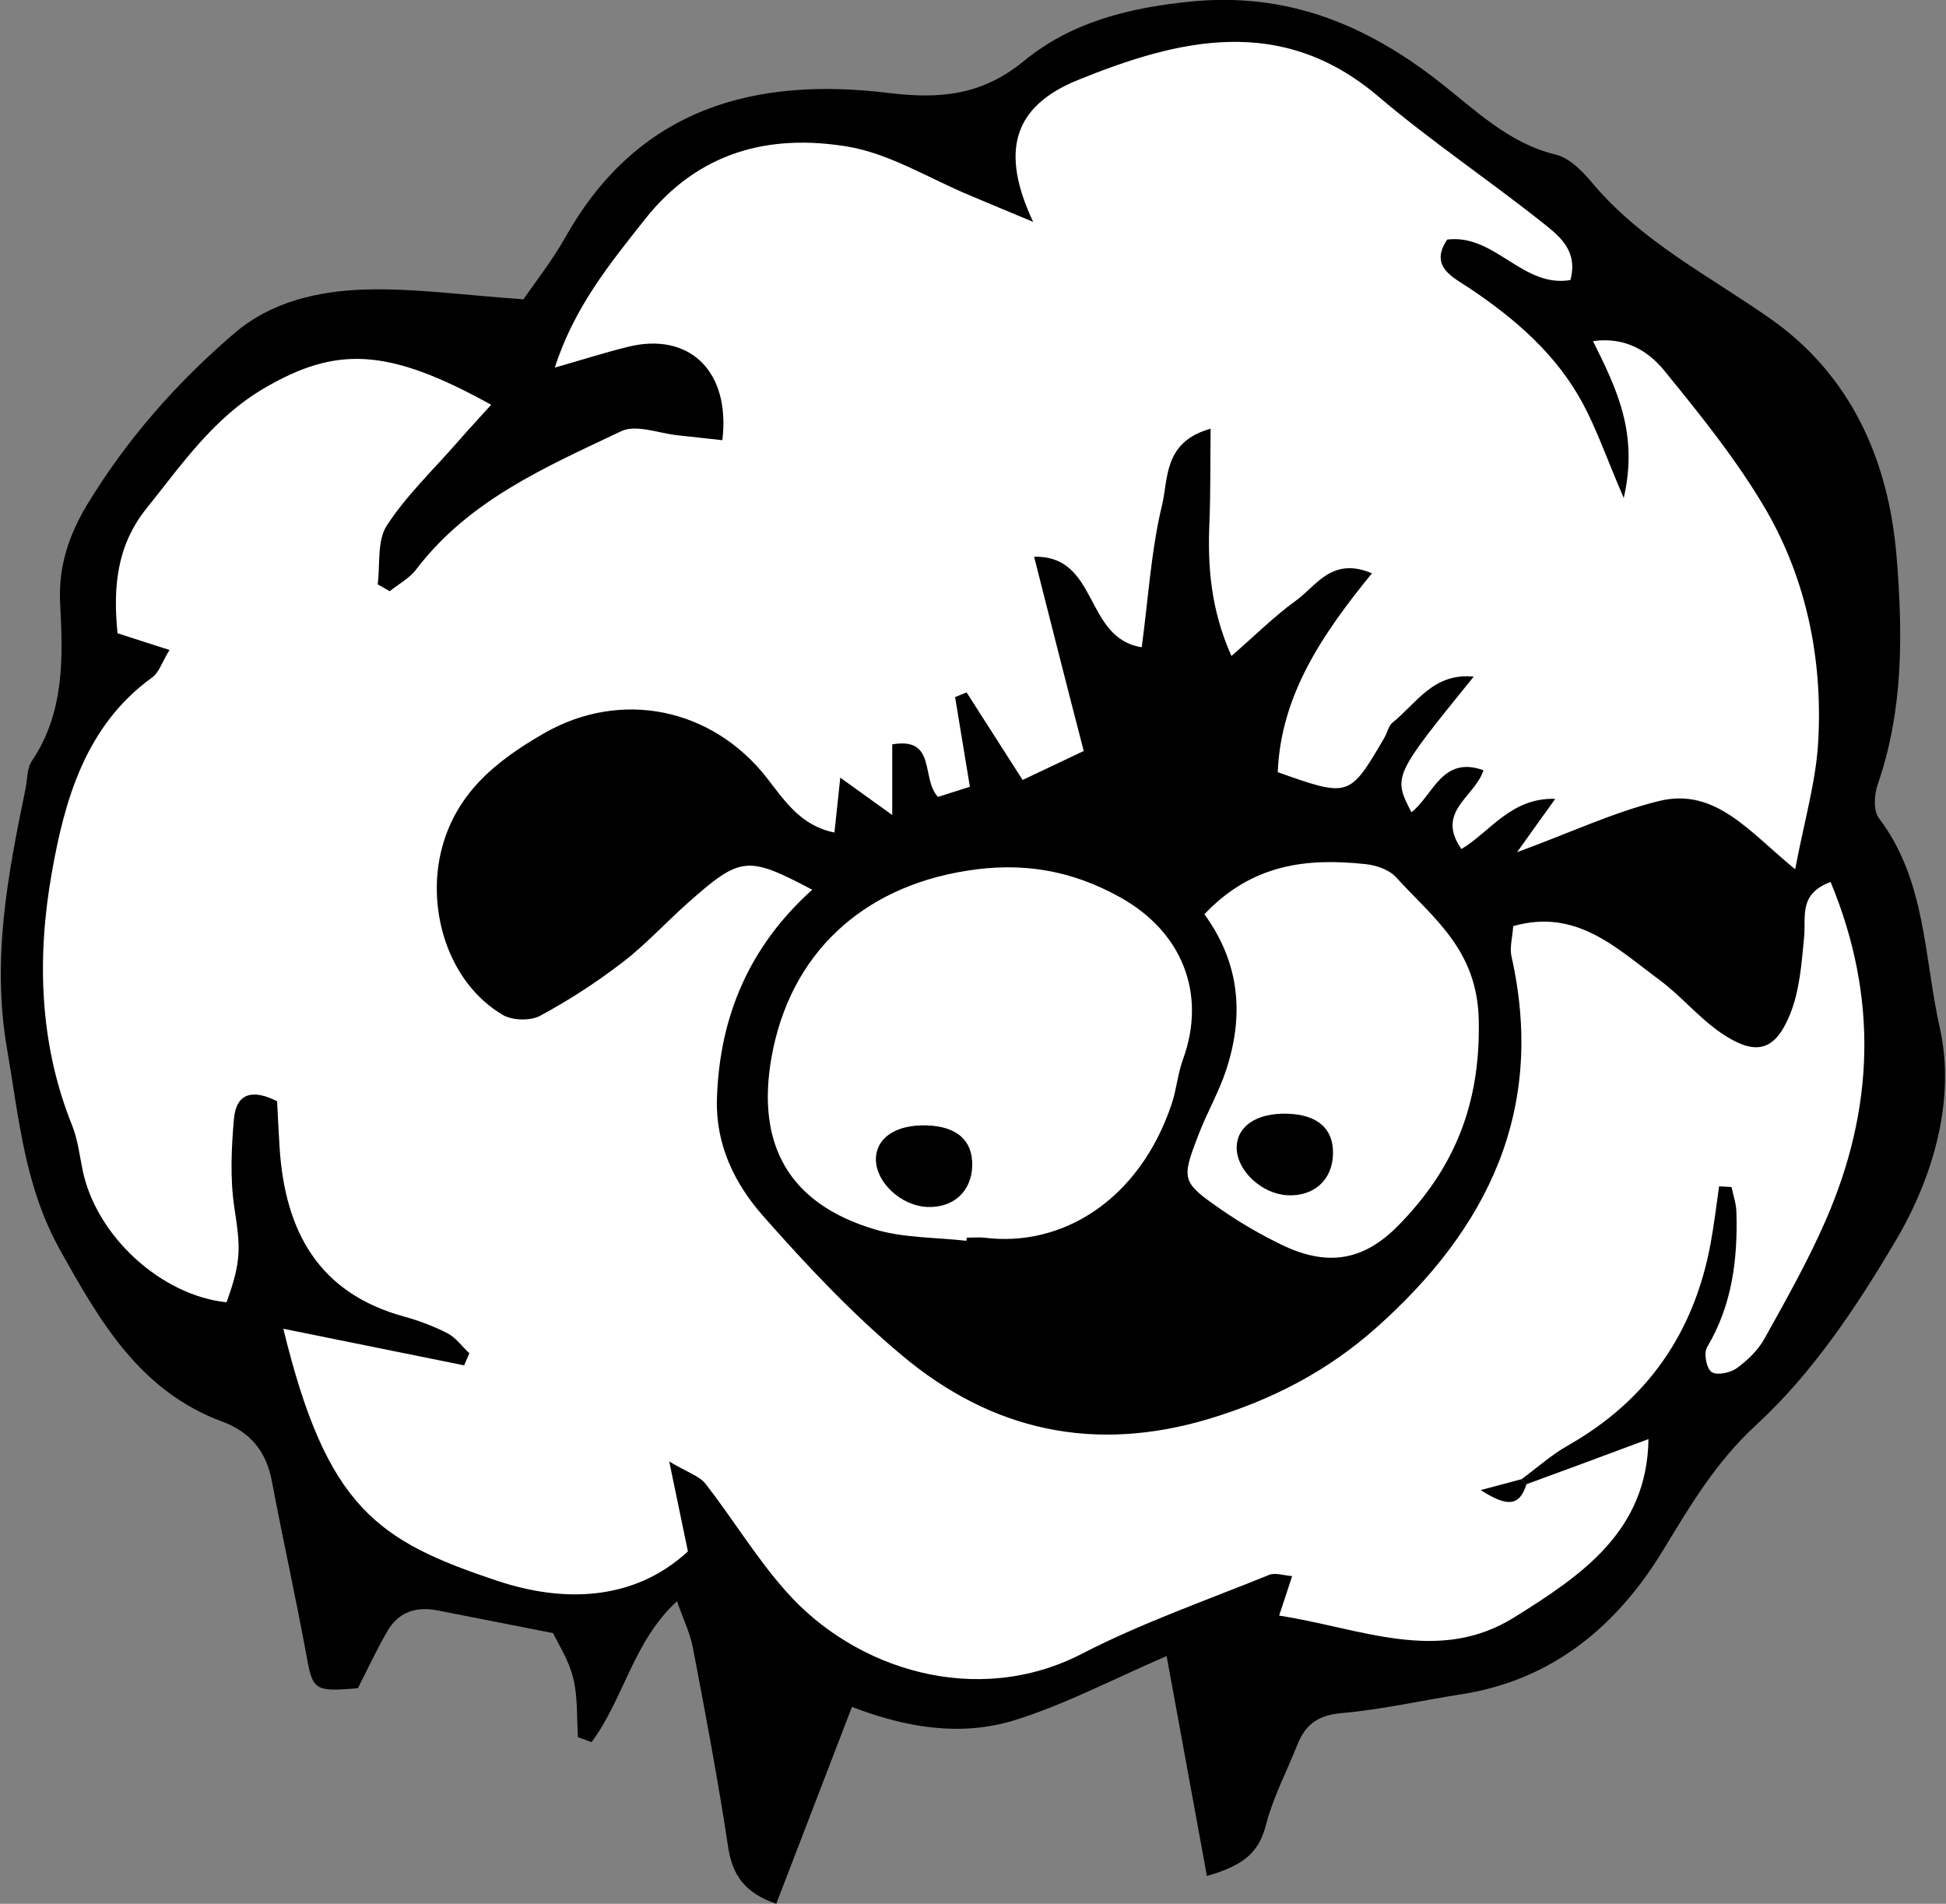<?xml version="1.0" encoding="utf-8"?>
<!DOCTYPE svg PUBLIC "-//W3C//DTD SVG 1.1//EN" "http://www.w3.org/Graphics/SVG/1.1/DTD/svg11.dtd">
<svg artist="zl2017" version="1.1" id="zlIcon-sheep-princess-feelings" xmlns="http://www.w3.org/2000/svg" xmlns:xlink="http://www.w3.org/1999/xlink" x="0px" y="0px"
	 width="1000px" height="978.3px" viewBox="0 0 1000 978.3" enable-background="new 0 0 1000 978.3" xml:space="preserve">
<rect x="0" y="0" width="1000" height="978.3" fill="#808080" stroke="none"/>
<path fill-rule="evenodd" clip-rule="evenodd" d="M620.2,964c-7.1-38.7-13.6-74.2-20.7-113c-28.1,12.1-52.6,25.1-78.6,33.1
	c-27,8.2-54.9,3.9-83.1-7c-13.2,34.4-25.8,67.2-38.9,101.2c-16.1-5.6-22.5-14.6-24.7-29c-5.2-34.3-11.6-68.4-18.1-102.4
	c-1.4-7.6-5-14.8-8.2-24.1c-22.5,20.6-27.5,50.5-43.9,72.4c-2.3-0.8-4.7-1.7-7-2.5c-0.7-10.2,0-20.8-2.5-30.6
	c-2.3-9.3-7.9-17.8-10.3-22.9c-22.6-4.4-41-8.1-59.5-11.7c-10.9-2.1-20.1,0.9-25.7,10.8c-5.5,9.5-10.1,19.5-15.1,29.2
	c-22.2,2-23.2,0.9-26.3-16.1c-5.5-30.2-12.2-60.1-17.9-90.3c-2.8-15.1-11-25.2-25.3-30.5c-42.5-15.7-63-51.4-83.6-88.4
	c-18.1-32.4-21-67.2-27.1-102.7c-8.1-46.5,0.3-89.9,9.4-134.1c1-4.9,0.7-10.6,3.3-14.4c16.8-25,16-53.1,14.5-81.1
	c-1-19,4.7-35.5,14.2-51.1c20.3-33.3,45.8-62.3,75.4-87.6c18.9-16.2,42.9-21.6,66.6-22.4c25.6-0.8,51.3,2.9,81.9,5
	c5.5-8.1,14.7-19.7,21.9-32.5c37.2-65.8,97-82,166-73.5c26.4,3.2,47.8,1.1,69.2-16.4C550.4,11.4,579.9,4,611.8,0.8
	c49.4-4.9,89.7,11.6,127.5,41c18.6,14.5,35.8,31.8,60.3,37.7c7,1.7,13.7,8.6,18.7,14.6c25.3,30.1,59.8,47.5,91.2,69.5
	c41.5,29,61,72.6,65.1,122.4c3.2,39.4,3.6,78.8-9.7,117.1c-1.8,5.2-2.3,13.5,0.6,17.3c24.3,31.9,23.2,71.8,31.3,107.7
	c8.2,36.4-3.1,76.3-22.4,109c-20.1,34.1-42.9,68.4-71.7,94.9c-21.2,19.5-34,41.5-48.2,64.8c-23.5,38.6-56.6,66.5-103.4,73.8
	c-20.6,3.2-41,7.9-61.7,9.7c-11.8,1-18.5,5.7-22.6,16c-5.5,13.8-12.6,27.3-16.3,41.6C646.9,951.5,639.8,958.4,620.2,964z"/>
<path fill-rule="evenodd" clip-rule="evenodd" fill="#FFFFFF" d="M784.4,762.7c-0.8-0.9-1.7-1.7-2.5-2.6
	c7.9-5.8,15.3-12.5,23.8-17.3c40.7-23.1,64.8-57.8,73.3-103.6c1.8-9.8,3-19.7,4.4-29.6c2.1,0.1,4.2,0.3,6.4,0.4
	c0.9,4.3,2.4,8.6,2.5,12.9c0.7,24.3-2.2,47.8-15.1,69.4c-1.8,3-0.3,10.9,2.3,12.7c2.7,1.9,9.6,0.5,12.9-1.9c5.6-4,11-9.3,14.3-15.2
	c11.1-19.9,22.3-39.8,31.4-60.6c24.9-57,27.3-114.5,2.6-174.1c-16.6,6.2-12.6,17.9-13.6,28.2c-1.3,13.6-2.3,27.9-7.4,40.2
	c-7.8,18.9-17.8,21.1-35.3,9.2c-11.4-7.8-20.5-19-31.7-27.3c-21.9-16.1-42.5-36.9-75.1-27.6c-0.4,5.9-1.9,11-0.9,15.5
	c17.7,78.6-11.9,139.7-69.5,190.9c-25.1,22.3-53.3,36.9-85.6,46.7c-59.4,17.9-112,6.2-158.2-32.6c-25.7-21.5-49-46.3-71.2-71.5
	c-14.5-16.4-24.4-36.3-23.8-59.8c1.2-43.1,17-79.2,49-107.9c-33.5-17.6-36.7-17.4-64.3,7.1c-11.2,10-21.4,21.2-33.3,30.3
	c-13.3,10.2-27.6,19.5-42.3,27.4c-5,2.7-14.3,2.4-19.2-0.5c-28.1-16.7-38.7-53.5-31.8-83.3c7-30.1,28.2-47.1,53.1-61.4
	c39.5-22.7,86.4-13.1,114.6,23.1c9,11.6,17.4,24.5,34.6,27.9c1-9.2,1.8-17.3,3-28.2c9.7,7,16.8,12.1,26.7,19.2c0-15,0-25.7,0-36.3
	c23-3.9,14.6,17.5,23.5,27c5.6-1.8,11.6-3.7,16.4-5.2c-2.8-17.1-5.2-31.6-7.6-46.1c2-0.8,3.9-1.6,5.9-2.4
	c9.2,14.4,18.4,28.7,28.8,45c10.9-5.2,20.3-9.6,31.4-14.9C548.1,352,540,320,531.4,286.1c33.3-0.8,25.5,41.8,55.3,46.5
	c3.4-25.1,4.8-49.7,10.5-73.3c3.2-13.2,0.6-32.3,24.9-39c-0.2,17.5,0,32.8-0.6,47.9c-1,22.7,0.6,44.8,11.3,68.9
	c12.3-10.7,22.1-20.5,33.2-28.5c10.5-7.6,18.4-22.7,39-14c-25,30.7-46.8,62.2-48.4,102.2c36.8,13,36.8,13,54.8-17.7
	c1.5-2.6,2.1-6.1,4.2-7.8c12.1-9.6,20.8-25.7,41.7-23.6c-41.5,51.2-41.5,51.2-32,69.7c11.2-8.7,15.7-29.3,37-21.6
	c-4.2,13.6-24.9,21.2-11.3,40.5c14.8-8.9,25.5-26.5,48.2-25.8c-6.8,9.5-11.8,16.4-19.6,27.4c27.6-10.1,49.7-20.6,73-26.3
	c29-7.1,46.6,16.1,69.9,35.1c4.6-24.7,10.9-45.6,11.9-66.8c2.1-41.2-6-81.4-26.5-117.2C893,237,874,213.5,855.2,190.4
	c-8.1-9.9-20-17.5-36.6-15.1c12.3,24.7,23.4,47.4,15.8,80.6c-8.7-20.2-13.8-35.1-21.1-48.7C799.7,182,778.6,163.8,755,148
	c-8.1-5.4-20.8-11-11.3-24.9c24.6-3,38.7,25,63.3,20.8c4-15-5.6-22.5-13.6-28.9c-28-22.3-57.9-42.3-85.2-65.5
	c-49.9-42.4-102.6-29.4-154.5-8.3C520.4,54.8,514,78,530.9,114c-13.1-5.4-22.7-9.5-32.3-13.5c-21-8.7-41.4-21.6-63.2-25.2
	c-40.1-6.6-76.5,2.6-104,37.4c-18.1,22.9-36.3,45.1-46.3,76.2c14.7-4.2,25.9-7.8,37.3-10.6c31.5-8,53.1,12.1,48.8,47.9
	c-7.6-0.8-15.1-1.7-22.8-2.5c-9.8-1-21.5-5.8-29.2-2.1c-38.6,18.3-78.3,35.4-105.4,71.1c-3.4,4.5-9,7.4-13.5,11.1
	c-2.1-1.2-4.1-2.3-6.2-3.5c1.3-10.3-0.4-22.5,4.7-30.3c10.1-15.5,23.9-28.6,36.2-42.7c5.6-6.4,11.3-12.6,17.4-19.3
	c-53.1-29.4-79.6-30.3-117-8.3c-25.8,15.2-41.9,38.9-60,61.4c-15.7,19.5-17.3,41.2-15,64.3c9,2.9,16.9,5.5,26.7,8.6
	c-3.9,6.3-5.4,11.7-9,14.2c-34.3,24.7-45,63.4-51.5,100.4C19,491.4,20,536.1,37.1,578.4c2.9,7.3,3.8,15.4,5.4,23.1
	c7,33.7,40.3,64.2,73.9,67.7c7.9-21.7,7.1-28.4,4-48.8c-2.2-14.8-1.5-30.3-0.2-45.3c1.2-13.8,10-15.4,22.2-9.2
	c0.4,8.2,0.8,16.2,1.3,24.1c2.8,42.7,20,74.6,64.2,86.6c7.6,2.1,15.2,5,22.2,8.6c4.3,2.3,7.4,6.8,11.1,10.2
	c-0.9,2.1-1.8,4.2-2.7,6.2c-31-6.3-62-12.5-92.9-18.8C168,775,194,791.9,256.1,812.5c32.3,10.7,69.1,10.9,97.4-15.3
	c-3.2-15.4-5.9-28.4-9.6-46.2c9.3,5.6,15.4,7.4,18.6,11.4c14.1,18.1,26.1,38.1,41.3,55.2c35.5,40.4,98.2,60.1,152.2,32.2
	c30.8-15.9,63.9-27.4,96.1-40.5c3.2-1.3,7.7,0.3,11.9,0.6c-2.3,7-4.2,12.9-6.7,20.3c42.2,6.5,81.9,25.3,121,0.8
	c34.3-21.4,68.2-44.2,68.8-91.5C824.7,747.9,804.6,755.3,784.4,762.7z"/>
<path fill-rule="evenodd" clip-rule="evenodd" fill="#FFFFFF" d="M496.6,637.6c0.1-0.5,0.1-1.1,0.2-1.6c3,0,6.1-0.3,9,0
	c40,5.1,79.7-19.3,96.3-68.7c2.5-7.5,3.1-15.6,5.8-22.9c12.3-33.8-0.5-65.6-32.1-83.2c-25.2-14.1-50.7-18.4-79.4-13.7
	c-53.6,8.6-90.4,42.7-99.9,95.6c-8.1,45.3,9.1,75.5,52.9,88.6C464.3,636.2,480.8,635.8,496.6,637.6z"/>
<path fill-rule="evenodd" clip-rule="evenodd" fill="#FFFFFF" d="M618.9,469.8c18.5,25.4,20.3,52.3,11.2,80
	c-3.7,11.3-9.8,21.8-14.1,33c-9.1,23.5-8.9,24.6,11.6,38.8c9.8,6.8,20.2,12.8,30.9,18c23.3,11.3,41.9,8.5,59.8-9.6
	c28.8-29.2,42.5-62.1,41.6-105.7c-0.7-36.3-23.2-52.3-42.5-73.5c-3.6-4-10.5-6.3-16.1-6.8C671.7,440.9,643.5,443.8,618.9,469.8z"/>
<path fill-rule="evenodd" clip-rule="evenodd" d="M784.4,762.7c-3.6,11.6-10.1,11.6-23.5,3c9.9-2.6,15.5-4.1,21-5.6
	C782.8,761,783.6,761.8,784.4,762.7z"/>
<path fill-rule="evenodd" clip-rule="evenodd" d="M661.6,572.3c15.5,0.5,23.7,7.7,23.4,20.7c-0.3,13.3-9.8,21.9-23.4,21.2
	c-13.2-0.7-25.9-12.5-26.1-24.2C635.4,578.8,645.7,571.8,661.6,572.3z"/>
<path fill-rule="evenodd" clip-rule="evenodd" d="M476.2,578.3c15.5,0.5,23.7,7.7,23.4,20.7c-0.3,13.3-9.8,21.9-23.4,21.2
	c-13.2-0.7-25.9-12.5-26.1-24.2C450,584.8,460.3,577.8,476.2,578.3z"/>
</svg>
